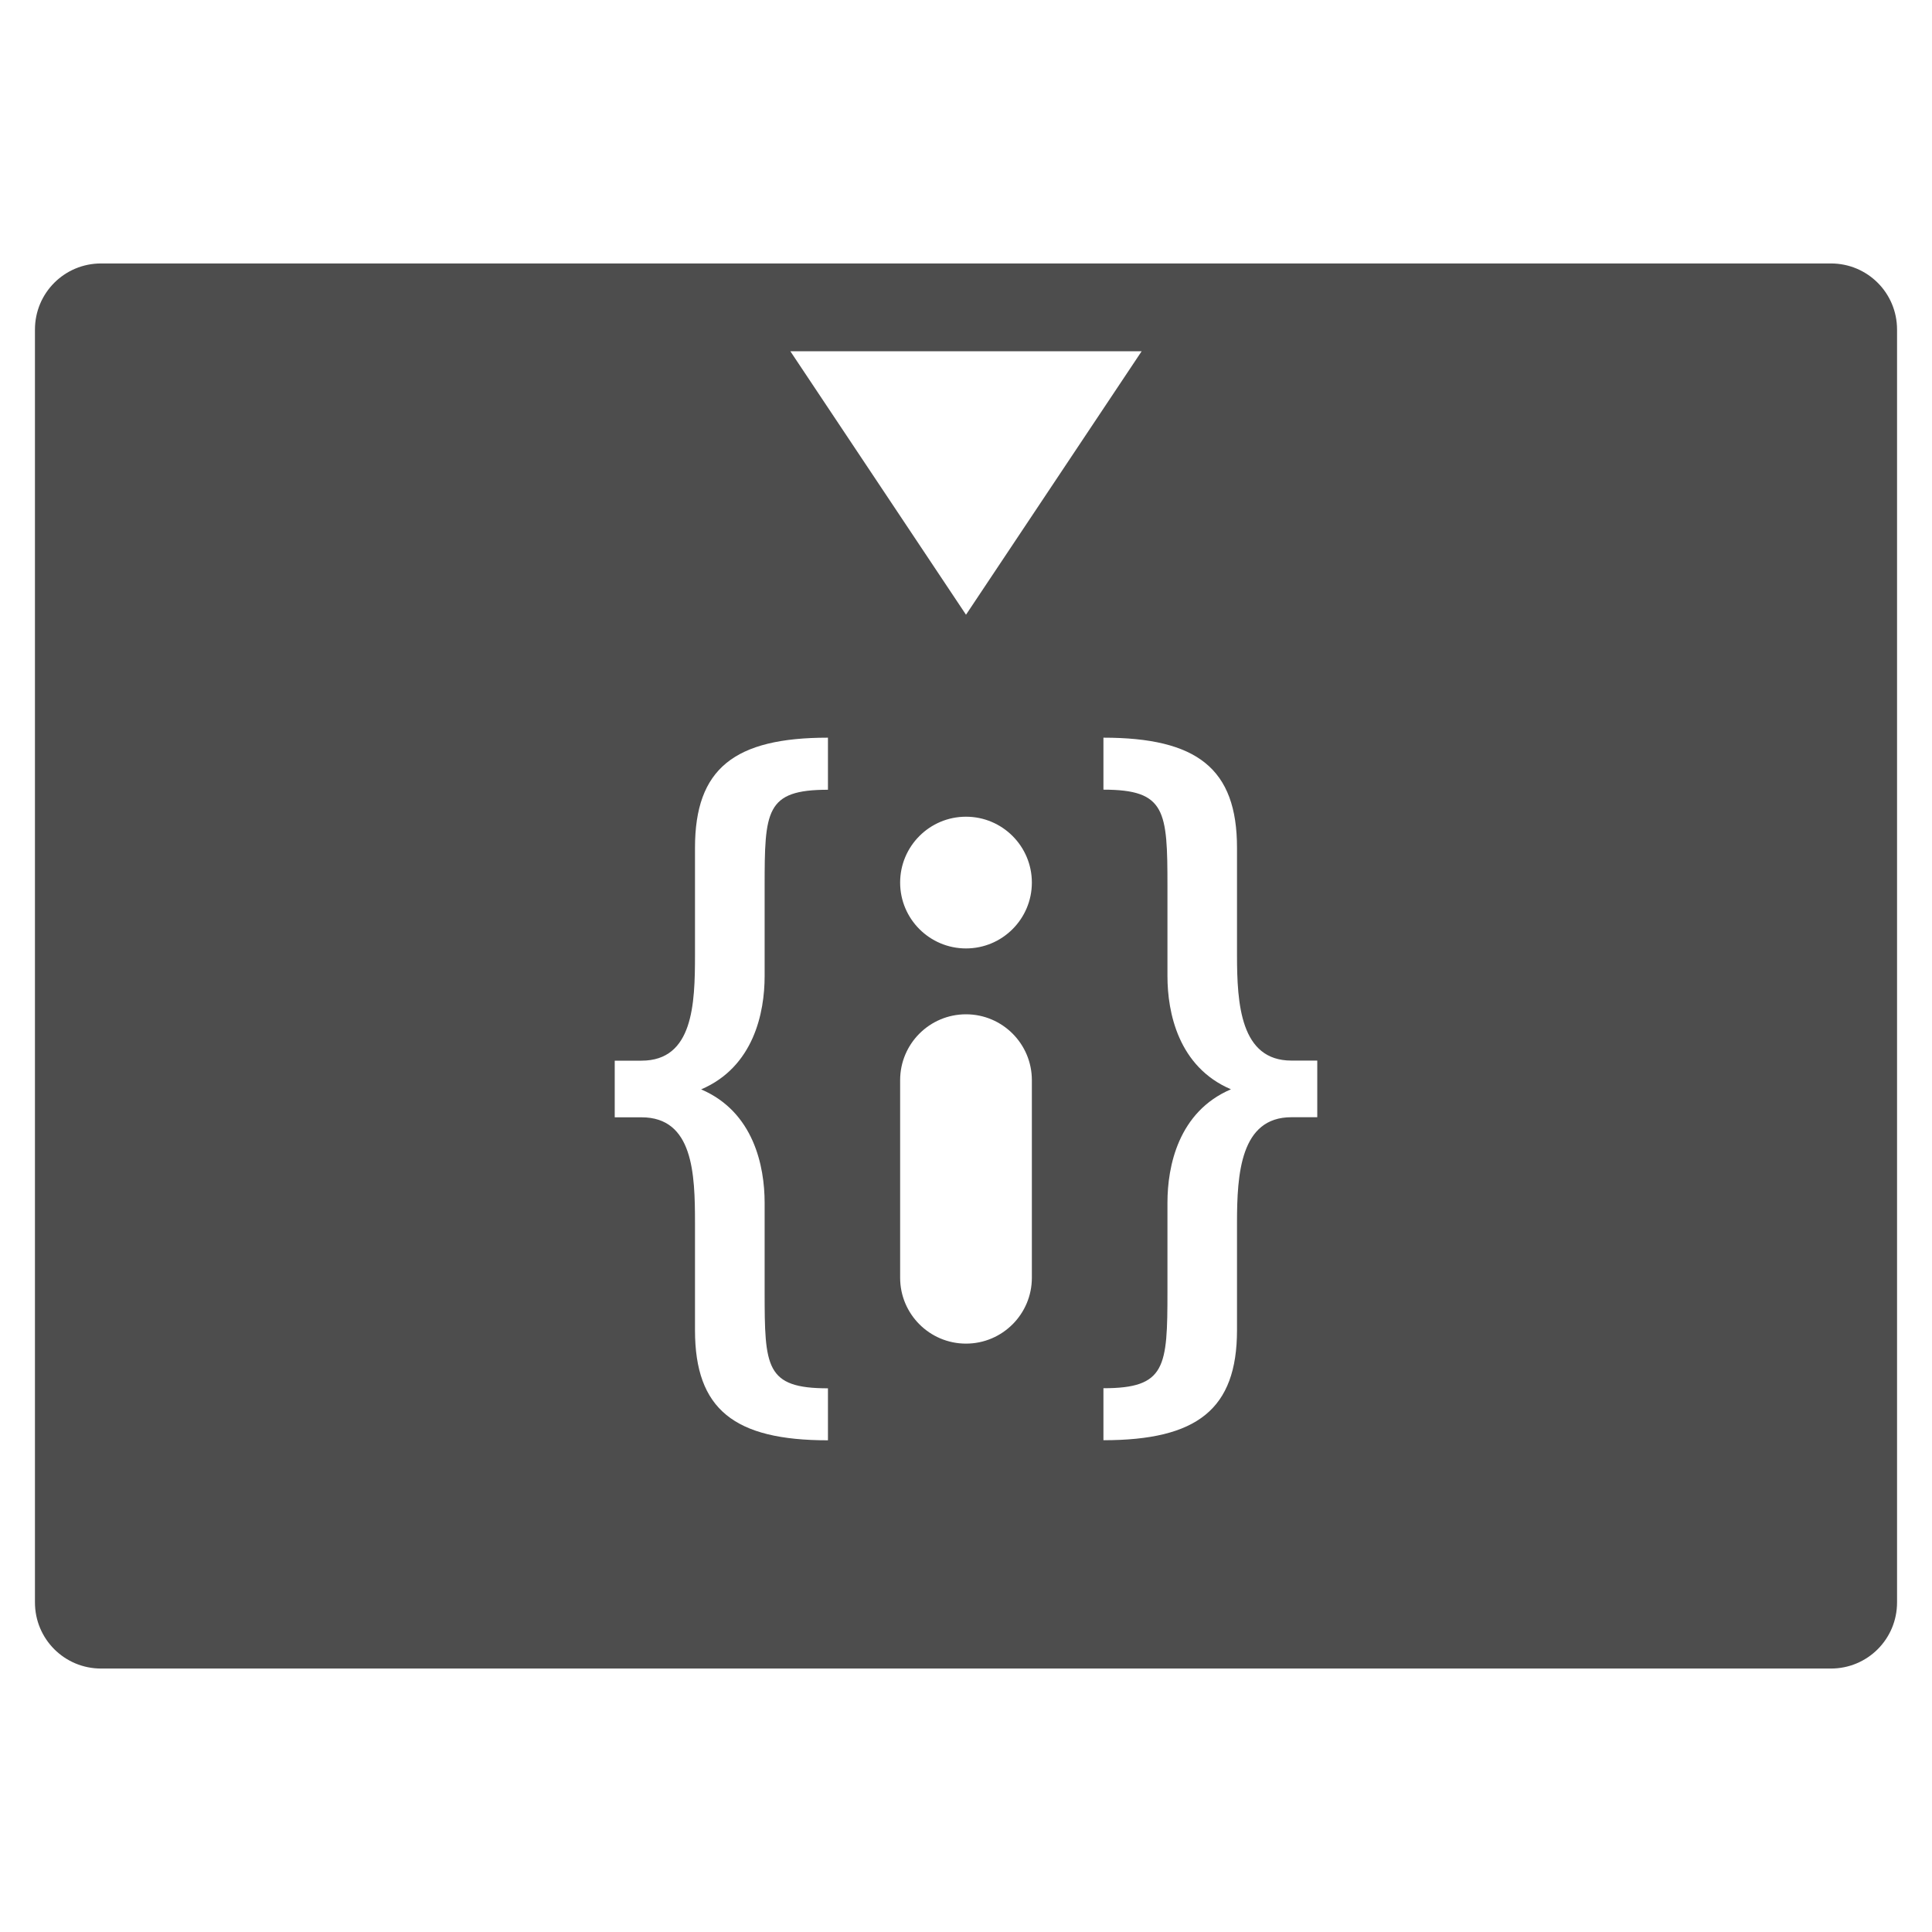 <svg xmlns="http://www.w3.org/2000/svg" viewBox="0 0 22 22">
  <defs id="defs3051">
    <style type="text/css" id="current-color-scheme">
      .ColorScheme-Text {
        color:#4d4d4d
      }
      </style>
  </defs>
 <path 
     style="fill:currentColor;fill-opacity:1;stroke:none"      
	 class="ColorScheme-Text"
        d="m 11,9.3 c -0.414,0 -0.75,0.336 -0.75,0.75 0,0.414 0.336,0.75 0.75,0.75 0.414,0 0.75,-0.336 0.75,-0.75 C 11.75,9.636 11.414,9.3 11,9.3 Z m 0,2.25 c -0.414,0 -0.75,0.336 -0.75,0.75 l 0,2.25 c 0,0.414 0.336,0.75 0.75,0.75 0.414,0 0.75,-0.336 0.75,-0.75 l 0,-2.25 c 0,-0.414 -0.336,-0.75 -0.75,-0.75 z M 9,4 11,7 13,4 Z M 9.428,8.4 C 8.362,8.4 7.914,8.752 7.914,9.654 l 0,1.223 c 0,0.557 -0.021,1.201 -0.609,1.201 l -0.305,0 0,0.645 0.305,0 c 0.589,0 0.609,0.644 0.609,1.201 l 0,1.223 c 0,0.902 0.448,1.254 1.514,1.254 l 0,-0.592 c -0.711,0 -0.721,-0.239 -0.721,-1.105 l 0,-1.008 c 0,-0.415 -0.124,-1.035 -0.723,-1.291 0.599,-0.256 0.723,-0.874 0.723,-1.289 l 0,-1.018 c 0,-0.866 0.01,-1.105 0.721,-1.105 z m 3.137,0 0,0.592 c 0.711,0 0.729,0.239 0.729,1.105 l 0,1.018 c 0,0.415 0.124,1.033 0.723,1.289 -0.599,0.256 -0.723,0.876 -0.723,1.291 l 0,1.008 c 0,0.866 -0.018,1.105 -0.729,1.105 l 0,0.592 c 1.066,0 1.521,-0.352 1.521,-1.254 l 0,-1.223 c 0,-0.557 0.04,-1.201 0.619,-1.201 l 0.295,0 0,-0.645 -0.295,0 c -0.579,0 -0.619,-0.644 -0.619,-1.201 l 0,-1.223 C 14.086,8.752 13.631,8.4 12.564,8.4 Z M 1.151,3 20.849,3 c 0.417,0 0.753,0.336 0.753,0.753 l 0,14.494 C 21.602,18.664 21.266,19 20.849,19 L 1.151,19 C 0.734,19 0.398,18.664 0.398,18.247 l 0,-14.494 C 0.398,3.336 0.734,3 1.151,3 Z"
     />
</svg>
